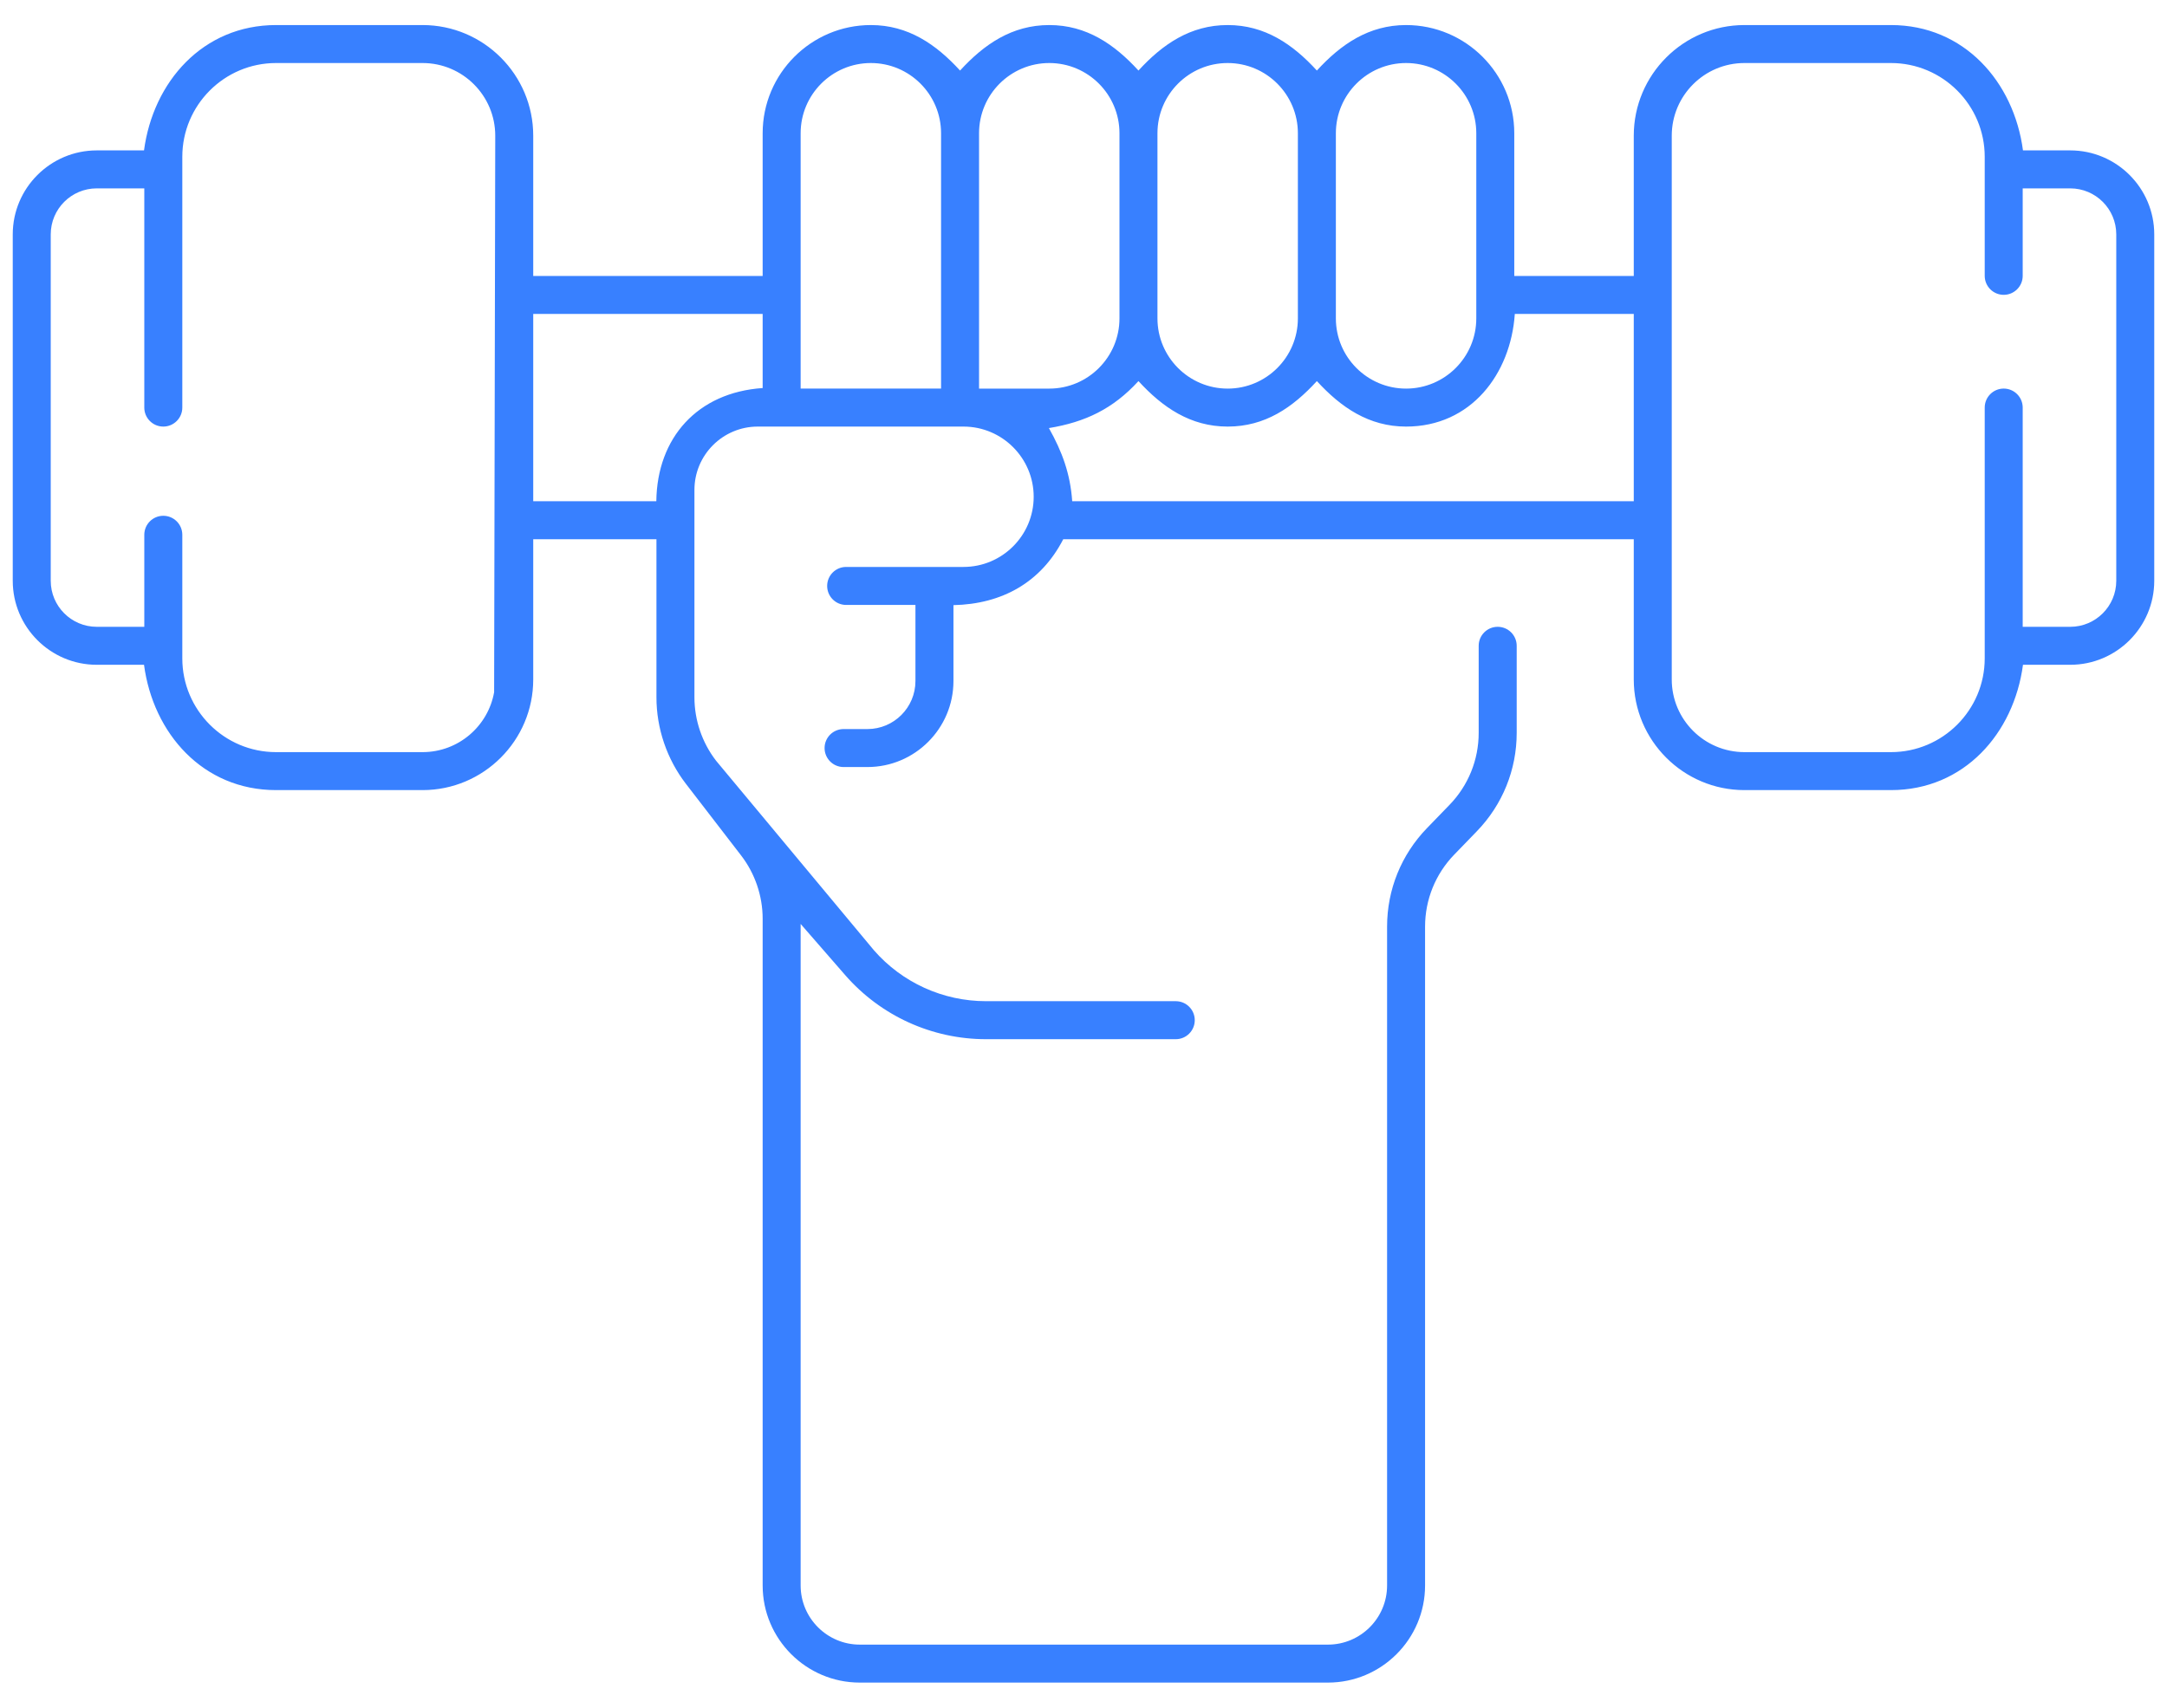 <svg width="85" height="67" viewBox="0 0 85 67" fill="none" xmlns="http://www.w3.org/2000/svg">
<path fill-rule="evenodd" clip-rule="evenodd" d="M79.351 5.901H81.205C83.021 5.901 84.5 7.379 84.5 9.196V22.788C84.5 24.604 83.021 26.083 81.205 26.083H79.351C78.993 28.773 77.042 31 74.172 31H68.425C66.031 31 64.084 29.053 64.084 26.659V21.156H41.706C40.832 22.853 39.303 23.701 37.399 23.743V26.721C37.399 28.581 35.885 30.095 34.025 30.095H33.09C32.678 30.095 32.344 29.761 32.344 29.35C32.344 28.938 32.678 28.605 33.09 28.605H34.025C35.064 28.605 35.908 27.76 35.908 26.721V23.735H33.19C32.778 23.735 32.445 23.401 32.445 22.99C32.445 22.578 32.778 22.244 33.19 22.244H37.792C39.311 22.244 40.546 21.01 40.546 19.491C40.546 17.973 39.312 16.739 37.795 16.737L29.723 16.737C28.353 16.737 27.239 17.851 27.239 19.221V27.361C27.239 28.254 27.539 29.134 28.083 29.841L28.089 29.849L34.268 37.27L34.275 37.279C35.384 38.552 36.988 39.282 38.676 39.282H46.119C46.531 39.282 46.864 39.616 46.864 40.028C46.864 40.439 46.531 40.773 46.119 40.773H38.676C36.556 40.773 34.543 39.856 33.151 38.257L31.405 36.251V62.207C31.405 63.486 32.446 64.527 33.725 64.527H52.088C53.368 64.527 54.408 63.486 54.408 62.207V36.358C54.408 34.906 54.964 33.534 55.974 32.491L56.855 31.581C57.594 30.819 58.001 29.813 58.001 28.752V25.338C58.001 24.926 58.335 24.593 58.746 24.593C59.158 24.593 59.492 24.926 59.492 25.338V28.752C59.492 30.204 58.936 31.576 57.926 32.618L57.044 33.529C56.306 34.291 55.898 35.297 55.898 36.358V62.207C55.898 64.308 54.189 66.017 52.089 66.017H33.725C31.625 66.017 29.915 64.307 29.915 62.207V36.047C29.915 35.154 29.616 34.274 29.071 33.566L26.903 30.751C26.159 29.784 25.749 28.58 25.749 27.361V21.156H20.916V26.659C20.916 29.053 18.969 31 16.575 31H10.828C7.958 31 6.007 28.773 5.649 26.083H3.795C1.979 26.083 0.5 24.604 0.5 22.788V9.196C0.5 7.379 1.979 5.901 3.795 5.901H5.649C6.007 3.21 7.958 0.983 10.828 0.983H16.575C18.968 0.983 20.916 2.931 20.916 5.324V10.827H29.915V5.227C29.915 2.887 31.819 0.983 34.159 0.983C35.62 0.983 36.716 1.738 37.658 2.768C38.6 1.738 39.696 0.983 41.157 0.983C42.618 0.983 43.714 1.738 44.656 2.768C45.599 1.738 46.694 0.983 48.155 0.983C49.616 0.983 50.712 1.738 51.654 2.768C52.596 1.738 53.692 0.983 55.153 0.983C57.493 0.983 59.397 2.887 59.397 5.227V10.827H64.084V5.324C64.084 2.931 66.031 0.983 68.425 0.983H74.172C77.042 0.983 78.993 3.21 79.351 5.901ZM55.153 2.473C53.634 2.473 52.399 3.708 52.399 5.227V12.493C52.399 14.012 53.634 15.247 55.153 15.247C56.672 15.247 57.907 14.011 57.907 12.493V5.227C57.907 3.708 56.672 2.473 55.153 2.473ZM38.403 5.227V15.247H41.157C42.676 15.247 43.911 14.012 43.911 12.493V5.227C43.911 3.708 42.676 2.473 41.157 2.473C39.638 2.473 38.403 3.708 38.403 5.227ZM31.405 15.246H36.913V5.227C36.913 3.708 35.678 2.473 34.159 2.473C32.64 2.473 31.405 3.708 31.405 5.227V15.246ZM3.795 24.593H5.66V20.983C5.66 20.571 5.994 20.237 6.405 20.237C6.817 20.237 7.151 20.571 7.151 20.983V25.832C7.151 27.861 8.8 29.51 10.828 29.51H16.575C17.977 29.51 19.145 28.494 19.382 27.159L19.426 5.324C19.426 3.752 18.148 2.473 16.575 2.473H10.828C8.8 2.473 7.151 4.123 7.151 6.151V15.992C7.151 16.403 6.817 16.737 6.405 16.737C5.994 16.737 5.66 16.403 5.66 15.992V7.391H3.795C2.799 7.391 1.99 8.2 1.99 9.196V22.788C1.99 23.783 2.799 24.593 3.795 24.593ZM20.916 19.666H25.744C25.774 17.177 27.354 15.4 29.915 15.225V12.318H20.916V19.666ZM42.057 19.666L64.084 19.666V12.318H59.418C59.258 14.673 57.699 16.737 55.153 16.737C53.692 16.737 52.597 15.982 51.654 14.952C50.706 15.988 49.624 16.737 48.155 16.737C46.694 16.737 45.599 15.982 44.656 14.952C43.657 16.044 42.568 16.561 41.143 16.796C41.662 17.718 41.983 18.59 42.057 19.666ZM79.34 15.992V24.593H81.205C82.201 24.593 83.01 23.783 83.01 22.788V9.196C83.01 8.2 82.201 7.391 81.205 7.391H79.34V10.822C79.34 11.234 79.006 11.568 78.595 11.568C78.183 11.568 77.85 11.234 77.85 10.822V6.151C77.85 4.123 76.2 2.473 74.172 2.473H68.425C66.852 2.473 65.574 3.752 65.574 5.324V26.659C65.574 28.232 66.852 29.51 68.425 29.51H74.172C76.2 29.51 77.85 27.861 77.85 25.832V15.992C77.85 15.58 78.183 15.246 78.595 15.246C79.006 15.246 79.34 15.58 79.34 15.992ZM50.909 5.227C50.909 3.708 49.674 2.473 48.155 2.473C46.636 2.473 45.401 3.708 45.401 5.227V12.493C45.401 14.011 46.636 15.247 48.155 15.247C49.674 15.247 50.909 14.011 50.909 12.493V5.227Z" fill="#3880FF"/>
</svg>
